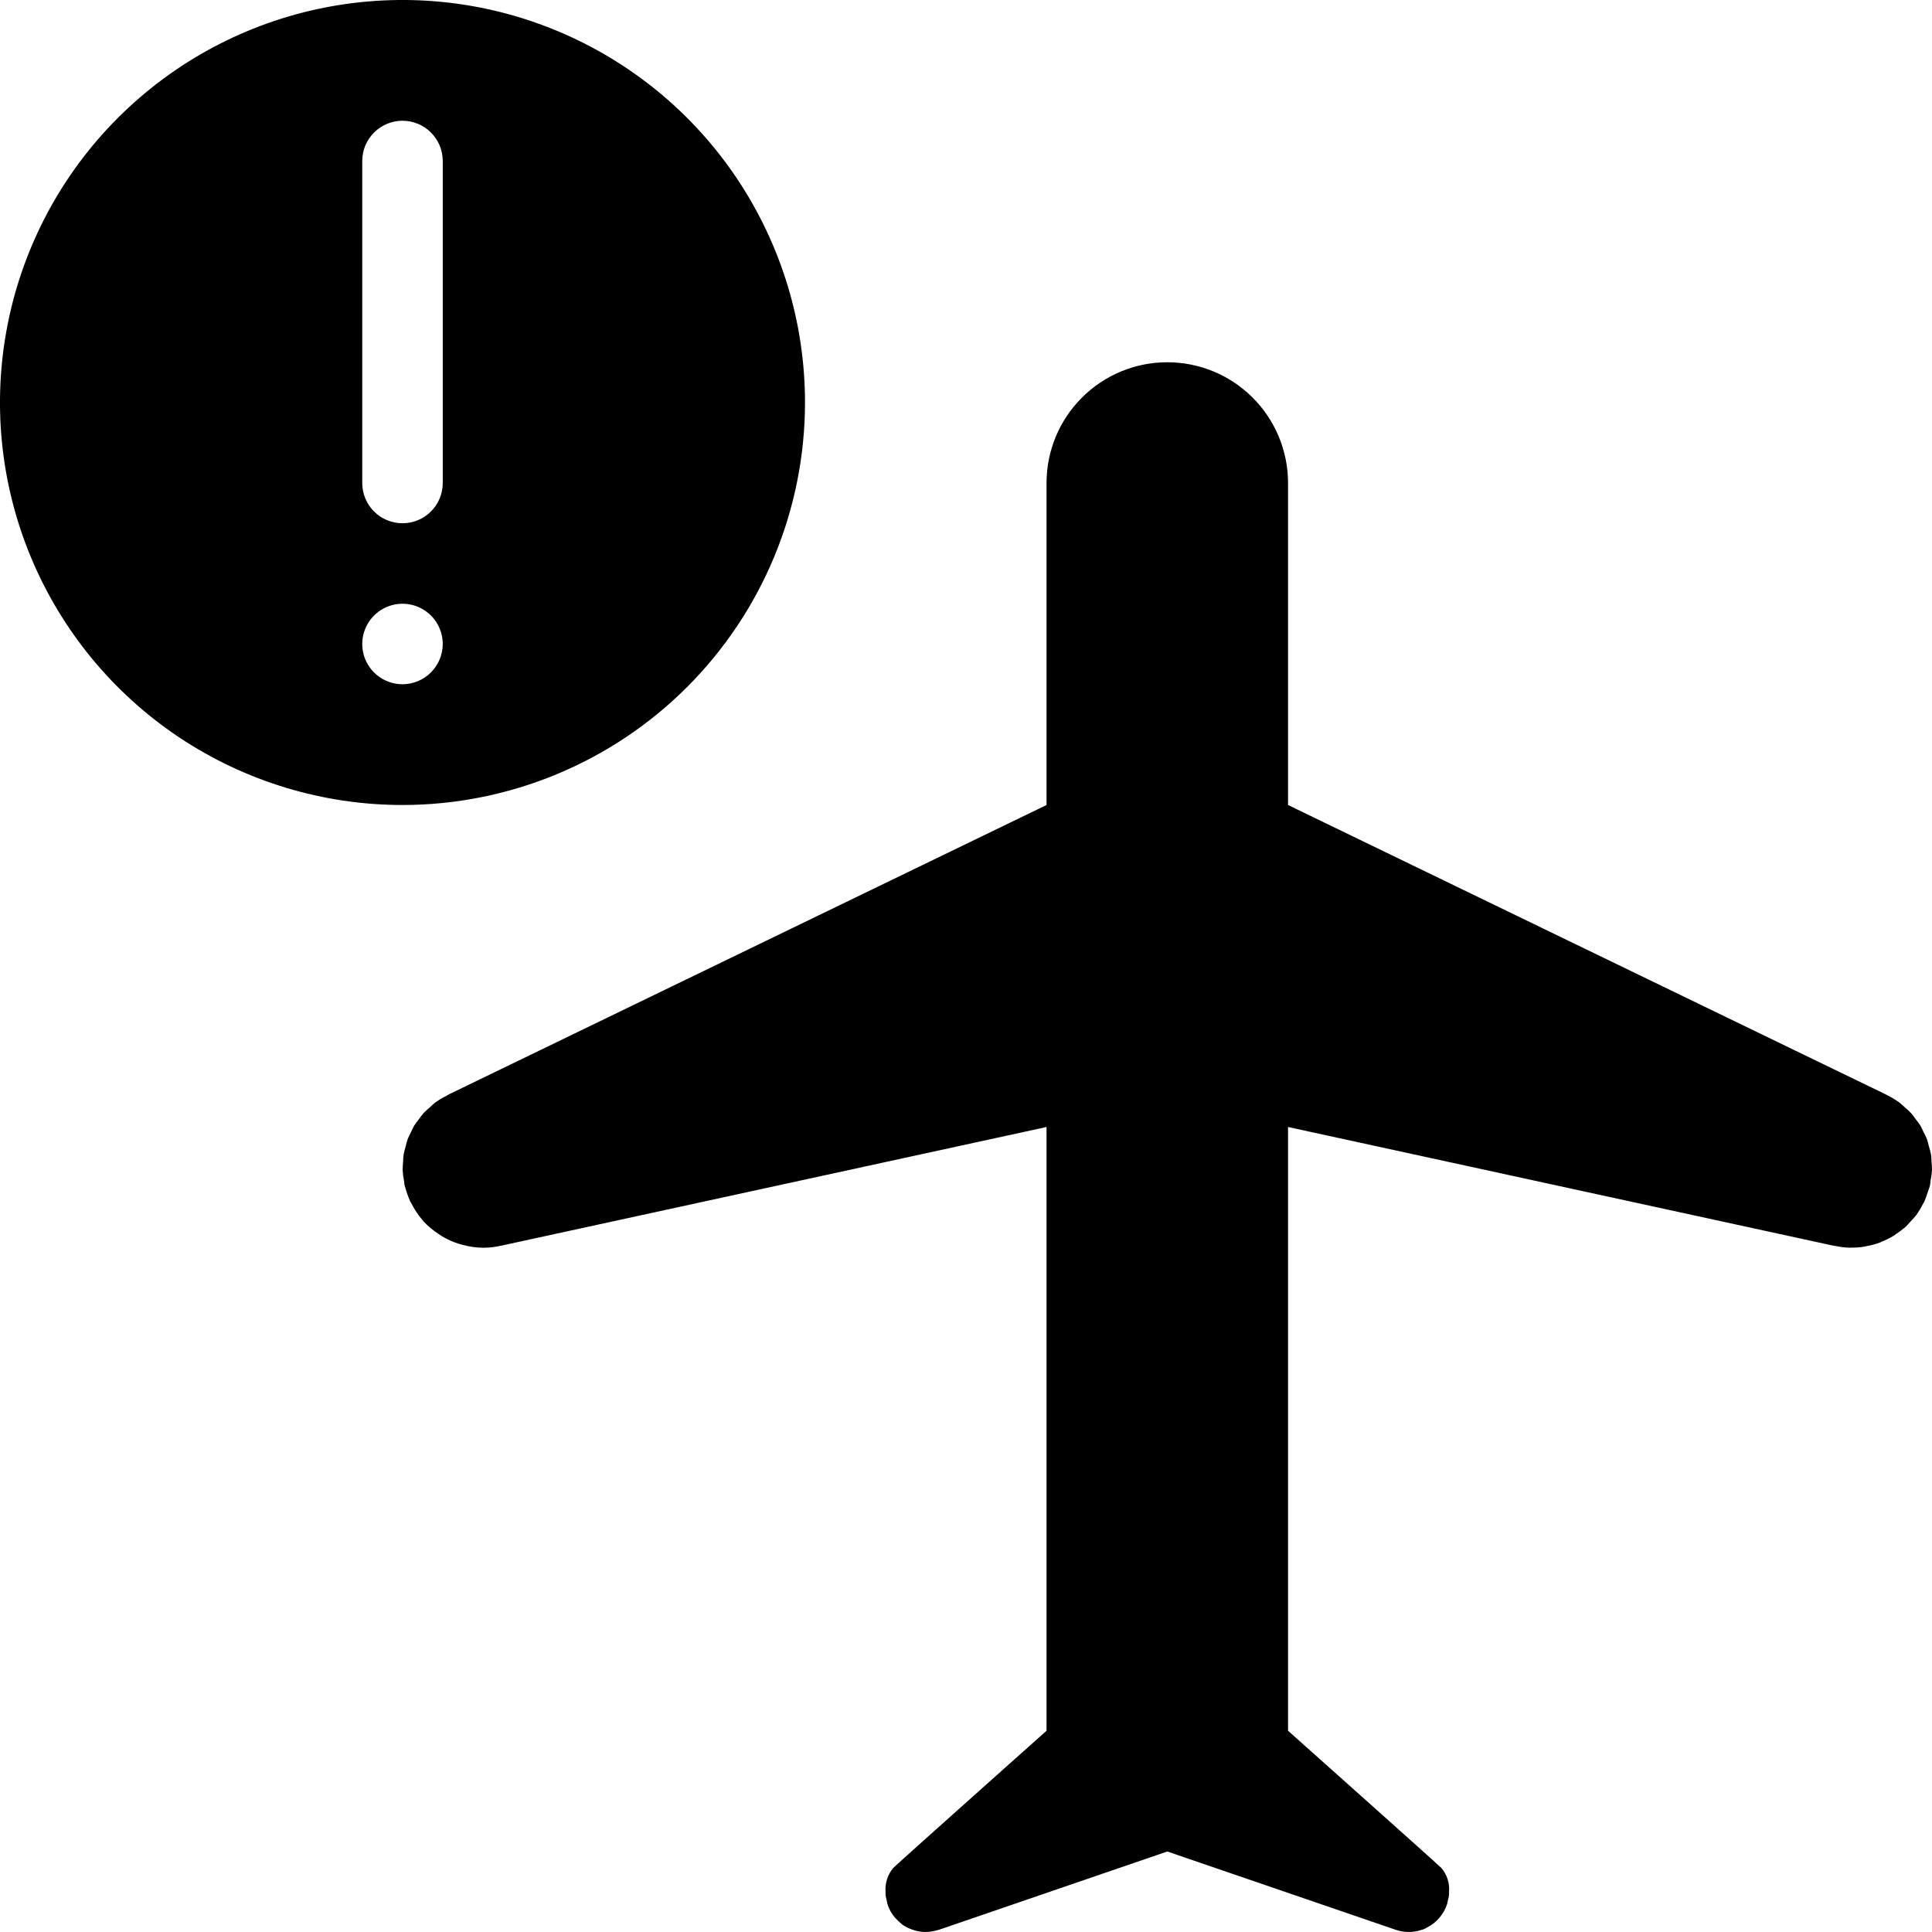 <svg id="airport_affected" width="48" height="48" viewBox="0 0 48 48" fill="none" xmlns="http://www.w3.org/2000/svg">
<g clip-path="url(#clip0_6013_51444)">
<path d="M20 10C20 8.022 19.413 6.089 18.315 4.444C17.216 2.8 15.654 1.518 13.827 0.761C12 0.004 9.989 -0.194 8.049 0.192C6.109 0.578 4.327 1.53 2.929 2.929C1.53 4.327 0.578 6.109 0.192 8.049C-0.194 9.989 0.004 12 0.761 13.827C1.518 15.654 2.8 17.216 4.444 18.315C6.089 19.413 8.022 20 10 20C12.652 19.999 15.195 18.945 17.07 17.07C18.945 15.195 19.999 12.652 20 10ZM10 17C9.802 17 9.609 16.941 9.444 16.831C9.28 16.722 9.152 16.565 9.076 16.383C9 16.2 8.981 15.999 9.019 15.805C9.058 15.611 9.153 15.433 9.293 15.293C9.433 15.153 9.611 15.058 9.805 15.019C9.999 14.981 10.2 15 10.383 15.076C10.565 15.152 10.722 15.28 10.832 15.444C10.941 15.609 11 15.802 11 16C10.999 16.265 10.894 16.519 10.706 16.706C10.519 16.894 10.265 16.999 10 17ZM11 12C11 12.265 10.895 12.52 10.707 12.707C10.52 12.895 10.265 13 10 13C9.735 13 9.48 12.895 9.293 12.707C9.105 12.52 9 12.265 9 12V4C9 3.735 9.105 3.48 9.293 3.293C9.48 3.105 9.735 3 10 3C10.265 3 10.52 3.105 10.707 3.293C10.895 3.48 11 3.735 11 4V12ZM47.988 28.866C47.984 28.805 47.985 28.743 47.975 28.682C47.961 28.61 47.942 28.539 47.92 28.469C47.906 28.416 47.896 28.361 47.877 28.309C47.851 28.246 47.822 28.184 47.789 28.124C47.763 28.07 47.741 28.014 47.709 27.962C47.675 27.906 47.633 27.857 47.594 27.805C47.556 27.755 47.522 27.701 47.478 27.653C47.424 27.597 47.367 27.545 47.307 27.496C47.267 27.462 47.234 27.425 47.192 27.394C47.096 27.324 46.995 27.263 46.888 27.211C46.876 27.204 46.864 27.198 46.853 27.191L46.85 27.189L46.835 27.182L32.001 20V12C32.001 11.204 31.685 10.441 31.122 9.879C30.56 9.316 29.797 9 29.001 9C28.205 9 27.442 9.316 26.88 9.879C26.317 10.441 26.001 11.204 26.001 12V20L11.165 27.183L11.155 27.188L11.15 27.19C11.129 27.2 11.112 27.215 11.091 27.226C10.993 27.274 10.9 27.33 10.811 27.393C10.764 27.429 10.724 27.471 10.681 27.51C10.627 27.555 10.574 27.603 10.525 27.653C10.481 27.705 10.44 27.759 10.401 27.815C10.365 27.865 10.325 27.91 10.294 27.961C10.26 28.016 10.236 28.076 10.208 28.134C10.18 28.192 10.148 28.248 10.126 28.309C10.106 28.365 10.094 28.423 10.079 28.481C10.059 28.547 10.042 28.613 10.028 28.681C10.018 28.747 10.018 28.813 10.014 28.879C10.007 28.942 10.004 29.006 10.003 29.069C10.009 29.159 10.02 29.249 10.038 29.338C10.045 29.378 10.044 29.418 10.054 29.458L10.056 29.464C10.06 29.482 10.069 29.5 10.074 29.518C10.102 29.623 10.138 29.726 10.182 29.825L10.192 29.852C10.198 29.865 10.21 29.875 10.217 29.889C10.292 30.042 10.387 30.185 10.498 30.314L10.52 30.343C10.633 30.464 10.761 30.57 10.9 30.66C10.927 30.679 10.953 30.697 10.98 30.714C11.118 30.796 11.265 30.861 11.418 30.908L11.503 30.93C11.665 30.974 11.832 30.998 12 31H12.003C12.152 31 12.301 30.983 12.446 30.949L12.46 30.947L26.001 28V43C26.001 43 22.323 46.278 22.191 46.41C22.054 46.575 21.986 46.786 22.001 47C21.998 47.061 22.005 47.121 22.021 47.18C22.031 47.23 22.041 47.27 22.051 47.31C22.09 47.44 22.159 47.56 22.251 47.66C22.301 47.71 22.351 47.76 22.411 47.81C22.414 47.81 22.416 47.811 22.418 47.813C22.42 47.815 22.421 47.817 22.421 47.82C22.505 47.876 22.596 47.919 22.691 47.95C22.791 47.983 22.896 48 23.001 48C23.061 47.999 23.122 47.992 23.181 47.98L23.311 47.95L23.371 47.93L29.001 46L34.661 47.94L34.691 47.95C34.892 48.016 35.11 48.016 35.311 47.95C35.361 47.937 35.408 47.917 35.451 47.89C35.568 47.831 35.673 47.749 35.759 47.65C35.844 47.55 35.91 47.435 35.951 47.31C35.961 47.27 35.971 47.23 35.981 47.18C35.997 47.121 36.004 47.061 36.001 47C36.01 46.894 35.998 46.787 35.965 46.686C35.933 46.584 35.88 46.491 35.811 46.41C35.689 46.288 32.001 43 32.001 43V28L45.528 30.944L45.538 30.946L45.543 30.947C45.56 30.951 45.577 30.95 45.593 30.954C45.708 30.979 45.825 30.994 45.942 30.999L45.972 30.997C46.093 30.999 46.213 30.991 46.332 30.971C46.345 30.968 46.358 30.965 46.371 30.961C46.485 30.941 46.596 30.911 46.705 30.871C46.718 30.864 46.732 30.858 46.746 30.851C46.851 30.81 46.952 30.759 47.049 30.701C47.068 30.69 47.084 30.674 47.103 30.661C47.191 30.605 47.275 30.541 47.353 30.472C47.39 30.438 47.42 30.398 47.454 30.362C47.509 30.307 47.561 30.249 47.609 30.188C47.671 30.101 47.727 30.009 47.774 29.913C47.784 29.892 47.8 29.873 47.811 29.852V29.849C47.844 29.771 47.873 29.692 47.896 29.611C47.912 29.561 47.935 29.513 47.946 29.464L47.949 29.458C47.959 29.413 47.959 29.368 47.966 29.322C47.983 29.238 47.994 29.154 48 29.069C47.999 29.001 47.995 28.933 47.988 28.866Z" fill="currentColor"/>
</g>
<defs>
<clipPath id="clip0_6013_51444">
<rect width="48" height="48" fill="white"/>
</clipPath>
</defs>
</svg>
